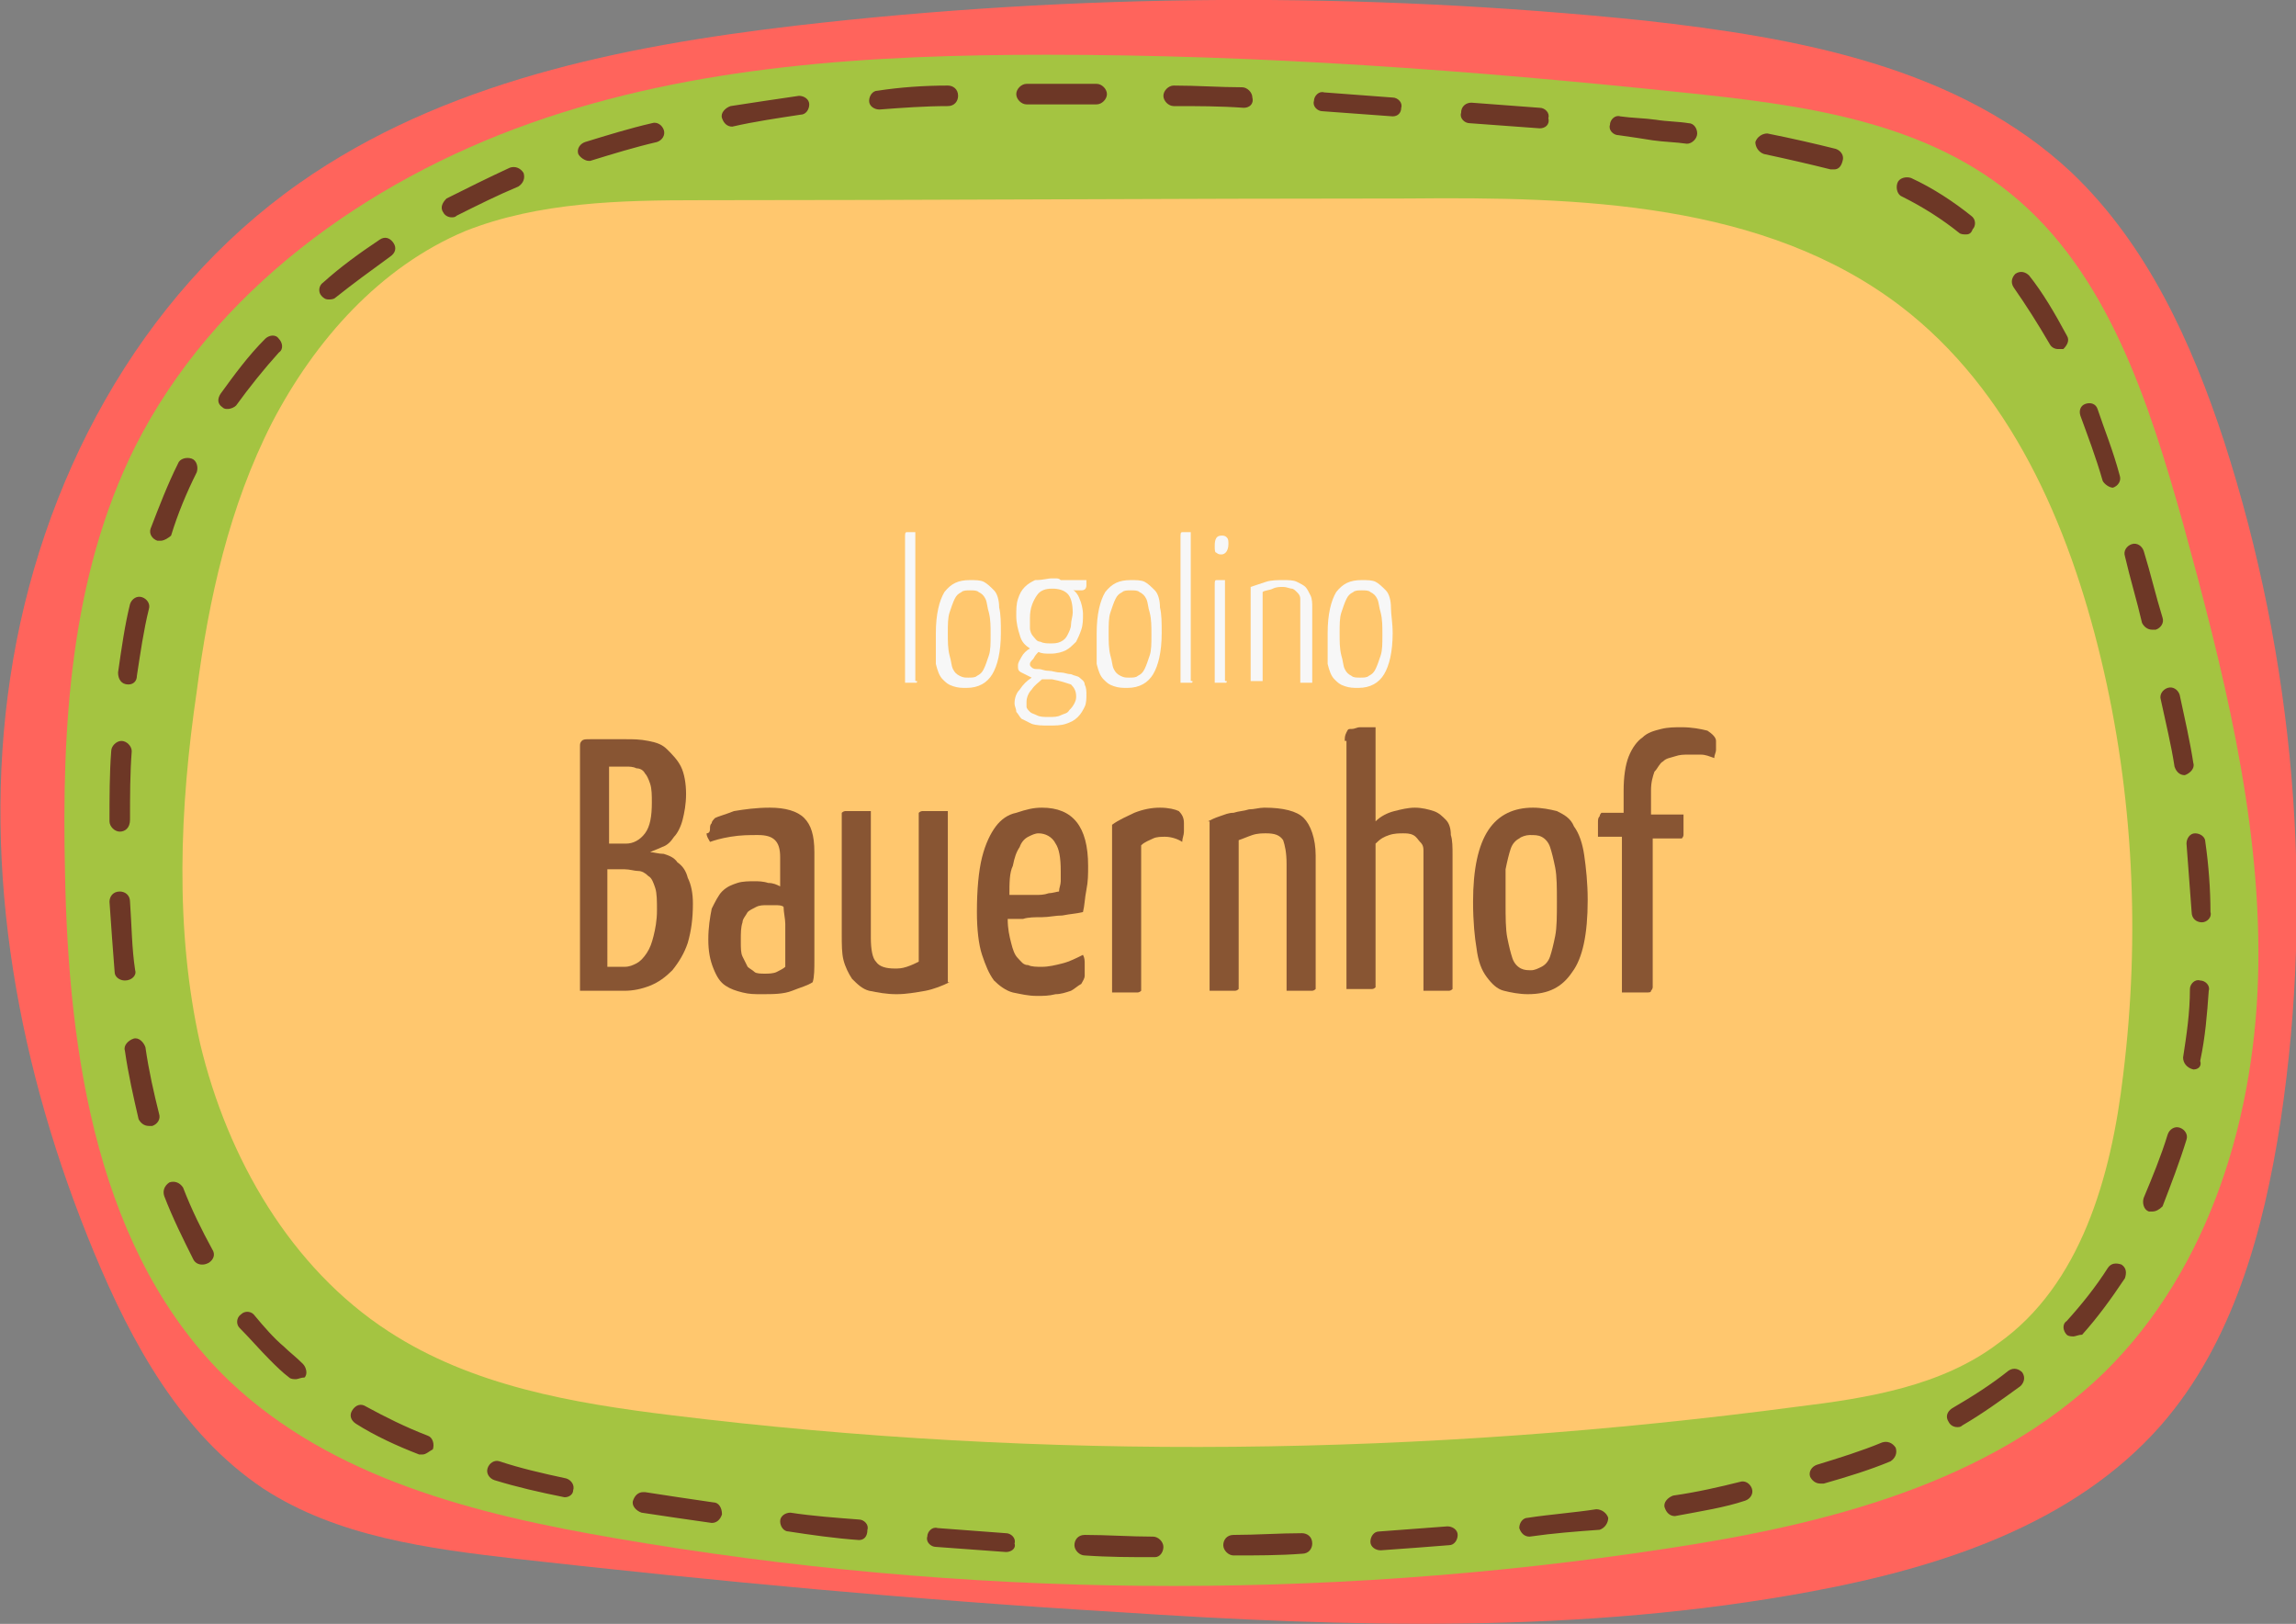 <?xml version="1.0" encoding="utf-8"?>
<!-- Generator: Adobe Illustrator 19.2.1, SVG Export Plug-In . SVG Version: 6.00 Build 0)  -->
<svg version="1.1" id="Layer_1" xmlns="http://www.w3.org/2000/svg" xmlns:xlink="http://www.w3.org/1999/xlink" x="0px" y="0px"
	 viewBox="0 0 134.2 94.9" style="enable-background:new 0 0 134.2 94.9;" xml:space="preserve">
<rect x="0" y="0" width="134.2" height="94.9" fill="#808080" stroke="none"/>
<style type="text/css">
	.st0{fill:#FF645C;}
	.st1{fill:#A4C441;}
	.st2{fill:#6D3726;}
	.st3{fill:#FFC76E;}
	.st4{fill:#F7F7F7;}
	.st5{fill:#885533;}
</style>
<g>
	<path class="st0" d="M133.3,65.5c2-13.3,0.8-27-3.3-39.7c-1.9-5.8-4.5-11.5-8.9-15.7c-6.6-6.2-16-7.9-25-8.9
		C79.6-0.5,62.9-0.4,46.5,1.5c-10.2,1.2-20.6,3.3-29,9.2C8.1,17.3,2.3,28.2,0.6,39.6c-1.7,11.3,0.5,23,4.9,33.6
		c2.2,5.3,5.1,10.6,9.9,13.8c4.3,2.8,9.6,3.5,14.8,4.1c11.6,1.3,23.3,2.4,35,3.1c13.6,0.9,27.3,1.3,40.7-1.2
		c7.5-1.4,15.3-3.9,20.4-9.7C130.5,78.5,132.3,72,133.3,65.5z"/>
	<path class="st1" d="M36,89.9c20.3,3.5,41.1,3.7,61.4,0.6c9.3-1.4,18.9-3.8,25.6-10.3c6.2-6.1,8.9-15.1,9-23.9
		c0.1-8.7-2.1-17.3-4.4-25.7c-2-7.1-4.4-14.7-10.1-19.3c-5.3-4.3-12.4-5.2-19.2-5.9C85.9,4.1,73.6,3.2,61.2,3.2
		C51,3.2,40.6,3.8,31,7.2S12.5,17,7.9,26.1C4.1,33.7,3.6,42.5,3.8,51C4,61.7,5.7,73.3,13.4,80.7C19.4,86.4,27.8,88.5,36,89.9z"/>
	<path class="st2" d="M67.5,91L67.5,91c-1.4,0-2.7,0-4.1-0.1c-0.3,0-0.6-0.3-0.6-0.6c0-0.3,0.2-0.6,0.6-0.6c1.3,0,2.7,0.1,4,0.1
		c0.3,0,0.6,0.3,0.6,0.6S67.8,91,67.5,91z M72.1,90.9c-0.3,0-0.6-0.3-0.6-0.6c0-0.3,0.2-0.6,0.6-0.6c1.3,0,2.7-0.1,4-0.1
		c0.3,0,0.6,0.2,0.6,0.6c0,0.3-0.2,0.6-0.6,0.6C74.8,90.9,73.4,90.9,72.1,90.9L72.1,90.9z M58.8,90.7L58.8,90.7
		c-1.4-0.1-2.7-0.2-4.1-0.3c-0.3,0-0.6-0.3-0.5-0.6c0-0.3,0.3-0.6,0.6-0.5c1.3,0.1,2.7,0.2,4,0.3c0.3,0,0.6,0.3,0.5,0.6
		C59.4,90.5,59.1,90.7,58.8,90.7z M80.7,90.6c-0.3,0-0.6-0.2-0.6-0.5s0.2-0.6,0.5-0.6c1.3-0.1,2.7-0.2,4-0.3c0.3,0,0.6,0.2,0.6,0.5
		s-0.2,0.6-0.5,0.6C83.5,90.4,82.1,90.5,80.7,90.6C80.8,90.6,80.7,90.6,80.7,90.6z M50.2,90C50.1,90,50.1,90,50.2,90
		c-1.4-0.1-2.8-0.3-4.1-0.5c-0.3,0-0.5-0.3-0.5-0.6c0-0.3,0.3-0.5,0.6-0.5c1.3,0.2,2.7,0.3,4,0.4c0.3,0,0.6,0.3,0.5,0.6
		C50.7,89.8,50.5,90,50.2,90z M89.4,89.8c-0.3,0-0.5-0.2-0.6-0.5c0-0.3,0.2-0.6,0.5-0.6c1.3-0.2,2.7-0.3,4-0.5
		c0.3,0,0.6,0.2,0.7,0.5c0,0.3-0.2,0.6-0.5,0.7C92.1,89.5,90.8,89.6,89.4,89.8L89.4,89.8z M41.6,89C41.5,89,41.5,89,41.6,89
		c-1.4-0.2-2.8-0.4-4.1-0.6c-0.3-0.1-0.6-0.4-0.5-0.7c0.1-0.3,0.3-0.5,0.6-0.5h0.1c1.3,0.2,2.6,0.4,4,0.6c0.3,0,0.5,0.3,0.5,0.7
		C42.1,88.8,41.9,89,41.6,89z M97.9,88.6c-0.3,0-0.5-0.2-0.6-0.5s0.2-0.6,0.5-0.7c1.4-0.2,2.7-0.5,3.9-0.8c0.3-0.1,0.6,0.1,0.7,0.4
		s-0.1,0.6-0.4,0.7C100.8,88.1,99.5,88.3,97.9,88.6C98,88.6,98,88.6,97.9,88.6z M33,87.5L33,87.5c-1.5-0.3-2.8-0.6-4.1-1
		c-0.3-0.1-0.5-0.4-0.4-0.7c0.1-0.3,0.4-0.5,0.7-0.4c1.2,0.4,2.5,0.7,3.9,1c0.3,0.1,0.5,0.4,0.4,0.7C33.5,87.3,33.3,87.5,33,87.5z
		 M106.4,86.7c-0.3,0-0.5-0.2-0.6-0.4c-0.1-0.3,0.1-0.6,0.4-0.7c1.3-0.4,2.6-0.8,3.8-1.3c0.3-0.1,0.6,0,0.8,0.3
		c0.1,0.3,0,0.6-0.3,0.8c-1.2,0.5-2.5,0.9-3.9,1.3C106.5,86.7,106.4,86.7,106.4,86.7z M24.7,85c-0.1,0-0.1,0-0.2,0
		c-1.3-0.5-2.6-1.1-3.7-1.8c-0.3-0.2-0.4-0.5-0.2-0.8c0.2-0.3,0.5-0.4,0.8-0.2c1.1,0.6,2.3,1.2,3.6,1.7c0.3,0.1,0.4,0.5,0.3,0.8
		C25.1,84.8,24.9,85,24.7,85z M114.4,83.4c-0.2,0-0.4-0.1-0.5-0.3c-0.2-0.3-0.1-0.6,0.2-0.8c1.2-0.7,2.3-1.4,3.3-2.2
		c0.3-0.2,0.6-0.1,0.8,0.1c0.2,0.3,0.1,0.6-0.1,0.8c-1.1,0.8-2.2,1.6-3.4,2.3C114.6,83.4,114.5,83.4,114.4,83.4z M17.3,80.6
		c-0.1,0-0.3,0-0.4-0.1c-0.4-0.3-0.8-0.7-1.1-1c-0.6-0.6-1.2-1.3-1.8-1.9c-0.2-0.2-0.2-0.6,0.1-0.8c0.2-0.2,0.6-0.2,0.8,0.1
		c0.5,0.6,1.1,1.3,1.7,1.8c0.3,0.3,0.7,0.6,1.1,1c0.2,0.2,0.3,0.6,0.1,0.8C17.6,80.5,17.4,80.6,17.3,80.6z M121.2,78.1
		c-0.1,0-0.3,0-0.4-0.1c-0.2-0.2-0.3-0.6,0-0.8c0.9-1,1.7-2,2.4-3.1c0.2-0.3,0.5-0.3,0.8-0.2c0.3,0.2,0.3,0.5,0.2,0.8
		c-0.8,1.2-1.6,2.3-2.5,3.3C121.5,78,121.3,78.1,121.2,78.1z M11.8,73.9c-0.2,0-0.4-0.1-0.5-0.3c-0.6-1.2-1.2-2.4-1.7-3.7
		c-0.1-0.3,0-0.6,0.3-0.8c0.3-0.1,0.6,0,0.8,0.3c0.5,1.3,1.1,2.5,1.7,3.6c0.2,0.3,0.1,0.6-0.2,0.8C12,73.9,11.9,73.9,11.8,73.9z
		 M125.8,70.8c-0.1,0-0.2,0-0.2,0c-0.3-0.1-0.4-0.5-0.3-0.8c0.5-1.2,1-2.4,1.4-3.7c0.1-0.3,0.4-0.5,0.7-0.4c0.3,0.1,0.5,0.4,0.4,0.7
		c-0.4,1.3-0.9,2.6-1.4,3.9C126.2,70.7,126,70.8,125.8,70.8z M8.7,65.8c-0.3,0-0.5-0.2-0.6-0.4c-0.3-1.3-0.6-2.6-0.8-4
		c-0.1-0.3,0.2-0.6,0.5-0.7c0.3-0.1,0.6,0.2,0.7,0.5c0.2,1.4,0.5,2.7,0.8,3.9c0.1,0.3-0.1,0.6-0.4,0.7C8.8,65.8,8.8,65.8,8.7,65.8z
		 M128.2,62.5C128.2,62.5,128.1,62.5,128.2,62.5c-0.4-0.1-0.6-0.4-0.6-0.7c0.2-1.3,0.4-2.6,0.4-4c0-0.3,0.3-0.6,0.6-0.5
		c0.3,0,0.6,0.3,0.5,0.6c-0.1,1.4-0.2,2.7-0.5,4.1C128.7,62.3,128.5,62.5,128.2,62.5z M7.3,57.3c-0.3,0-0.6-0.2-0.6-0.5
		c-0.1-1.3-0.2-2.6-0.3-4.1c0-0.3,0.2-0.6,0.6-0.6c0.3,0,0.6,0.2,0.6,0.6c0.1,1.4,0.1,2.7,0.3,4C8,57,7.7,57.3,7.3,57.3
		C7.4,57.3,7.4,57.3,7.3,57.3z M128.7,53.9c-0.3,0-0.6-0.2-0.6-0.6c-0.1-1.3-0.2-2.6-0.3-4c0-0.3,0.2-0.6,0.5-0.6
		c0.3,0,0.6,0.2,0.6,0.5c0.2,1.4,0.3,2.8,0.3,4.1C129.3,53.6,129,53.9,128.7,53.9L128.7,53.9z M7,48.6L7,48.6
		c-0.3,0-0.6-0.3-0.6-0.6c0-1.4,0-2.8,0.1-4.1c0-0.3,0.3-0.6,0.6-0.6c0.3,0,0.6,0.3,0.6,0.6c-0.1,1.3-0.1,2.6-0.1,4
		C7.6,48.4,7.3,48.6,7,48.6z M127.7,45.3c-0.3,0-0.5-0.2-0.6-0.5c-0.2-1.3-0.5-2.5-0.8-3.9c-0.1-0.3,0.1-0.6,0.4-0.7
		c0.3-0.1,0.6,0.1,0.7,0.4c0.3,1.4,0.6,2.7,0.8,4C128.3,44.9,128,45.2,127.7,45.3C127.8,45.3,127.7,45.3,127.7,45.3z M7.5,40
		C7.5,40,7.4,40,7.5,40c-0.4,0-0.6-0.3-0.6-0.7c0.2-1.4,0.4-2.8,0.7-4C7.7,35,8,34.8,8.3,34.9c0.3,0.1,0.5,0.4,0.4,0.7
		c-0.3,1.2-0.5,2.6-0.7,3.9C8,39.8,7.8,40,7.5,40z M125.8,36.8c-0.3,0-0.5-0.2-0.6-0.4c-0.3-1.3-0.7-2.6-1-3.9
		c-0.1-0.3,0.1-0.6,0.4-0.7s0.6,0.1,0.7,0.4c0.4,1.3,0.7,2.6,1.1,3.9c0.1,0.3-0.1,0.6-0.4,0.7C125.9,36.8,125.8,36.8,125.8,36.8z
		 M9.4,31.6c-0.1,0-0.1,0-0.2,0c-0.3-0.1-0.5-0.4-0.4-0.7c0.5-1.3,1-2.6,1.6-3.8c0.1-0.3,0.5-0.4,0.8-0.3s0.4,0.5,0.3,0.8
		c-0.6,1.2-1.1,2.4-1.5,3.7C9.9,31.4,9.6,31.6,9.4,31.6z M123.5,28.5c-0.2,0-0.5-0.2-0.6-0.4c-0.4-1.4-0.9-2.7-1.3-3.8
		c-0.1-0.3,0-0.6,0.3-0.7s0.6,0,0.7,0.3c0.4,1.2,0.9,2.4,1.3,3.9C124,28.1,123.8,28.4,123.5,28.5C123.6,28.5,123.5,28.5,123.5,28.5z
		 M13.3,23.9c-0.1,0-0.2,0-0.3-0.1c-0.3-0.2-0.3-0.5-0.1-0.8c0.8-1.1,1.6-2.2,2.6-3.2c0.2-0.2,0.6-0.3,0.8,0c0.2,0.2,0.3,0.6,0,0.8
		c-0.9,1-1.7,2-2.5,3.1C13.7,23.8,13.5,23.9,13.3,23.9z M120.3,20.4c-0.2,0-0.4-0.1-0.5-0.3c-0.7-1.2-1.4-2.3-2.1-3.3
		c-0.2-0.3-0.1-0.6,0.1-0.8c0.3-0.2,0.6-0.1,0.8,0.1c0.8,1,1.5,2.2,2.2,3.5c0.2,0.3,0,0.6-0.2,0.8C120.4,20.4,120.4,20.4,120.3,20.4
		z M19.2,17.5c-0.2,0-0.3-0.1-0.4-0.2c-0.2-0.2-0.2-0.6,0.1-0.8c1-0.9,2.1-1.7,3.3-2.5c0.3-0.2,0.6-0.1,0.8,0.2
		c0.2,0.3,0.1,0.6-0.2,0.8c-1.1,0.8-2.2,1.6-3.2,2.4C19.5,17.5,19.3,17.5,19.2,17.5z M114.9,13.7c-0.1,0-0.3,0-0.4-0.1
		c-1-0.8-2.1-1.5-3.3-2.1c-0.3-0.1-0.4-0.5-0.3-0.8s0.5-0.4,0.8-0.3c1.3,0.6,2.5,1.4,3.5,2.2c0.3,0.2,0.3,0.6,0.1,0.8
		C115.2,13.7,115,13.7,114.9,13.7z M26.4,12.7c-0.2,0-0.4-0.1-0.5-0.3c-0.2-0.3,0-0.6,0.2-0.8c1.2-0.6,2.4-1.2,3.7-1.8
		c0.3-0.1,0.6,0,0.8,0.3c0.1,0.3,0,0.6-0.3,0.8c-1.2,0.5-2.4,1.1-3.6,1.7C26.6,12.7,26.5,12.7,26.4,12.7z M107.2,9.9
		c-0.1,0-0.1,0-0.2,0c-1.2-0.3-2.5-0.6-3.9-0.9c-0.3-0.1-0.5-0.4-0.5-0.7c0.1-0.3,0.4-0.5,0.7-0.5c1.5,0.3,2.8,0.6,4,0.9
		c0.3,0.1,0.5,0.4,0.4,0.7C107.6,9.8,107.4,9.9,107.2,9.9z M34.4,9.4c-0.2,0-0.5-0.2-0.6-0.4c-0.1-0.3,0.1-0.6,0.4-0.7
		c1.3-0.4,2.6-0.8,3.9-1.1c0.3-0.1,0.6,0.1,0.7,0.4c0.1,0.3-0.1,0.6-0.4,0.7c-1.3,0.3-2.6,0.7-3.9,1.1C34.5,9.4,34.4,9.4,34.4,9.4z
		 M98.6,8.4L98.6,8.4c-0.7-0.1-1.3-0.1-2-0.2c-0.6-0.1-1.3-0.2-2-0.3c-0.3,0-0.6-0.3-0.5-0.6c0-0.3,0.3-0.6,0.6-0.5
		c0.7,0.1,1.4,0.1,2.1,0.2c0.6,0.1,1.3,0.1,1.9,0.2c0.3,0,0.5,0.3,0.5,0.6C99.2,8.1,98.9,8.4,98.6,8.4z M90,7.5L90,7.5
		c-1.4-0.1-2.7-0.2-4.1-0.3c-0.3,0-0.6-0.3-0.5-0.6C85.4,6.2,85.7,6,86,6c1.3,0.1,2.7,0.2,4,0.3c0.3,0,0.6,0.3,0.5,0.6
		C90.6,7.3,90.3,7.5,90,7.5z M42.8,7.4c-0.3,0-0.5-0.2-0.6-0.5s0.2-0.6,0.5-0.7c1.3-0.2,2.6-0.4,4-0.6c0.3,0,0.6,0.2,0.6,0.5
		s-0.2,0.6-0.5,0.6C45.5,6.9,44.1,7.1,42.8,7.4L42.8,7.4z M81.4,6.8L81.4,6.8c-1.4-0.1-2.7-0.2-4.1-0.3c-0.3,0-0.6-0.3-0.5-0.6
		c0-0.3,0.3-0.6,0.6-0.5c1.3,0.1,2.7,0.2,4,0.3c0.3,0,0.6,0.3,0.5,0.6C81.9,6.6,81.7,6.8,81.4,6.8z M51.4,6.4
		c-0.3,0-0.6-0.2-0.6-0.5s0.2-0.6,0.5-0.6C52.6,5.1,54,5,55.4,5C55.7,5,56,5.2,56,5.6c0,0.3-0.2,0.6-0.6,0.6
		C54.1,6.2,52.7,6.3,51.4,6.4L51.4,6.4z M72.7,6.3L72.7,6.3c-1.4-0.1-2.7-0.1-4.1-0.1c-0.3,0-0.6-0.3-0.6-0.6C68,5.3,68.3,5,68.6,5
		c1.4,0,2.7,0.1,4,0.1c0.3,0,0.6,0.3,0.6,0.6C73.3,6.1,73,6.3,72.7,6.3z M64.1,6.1L64.1,6.1c-0.9,0-1.7,0-2.6,0h-0.1
		c-0.5,0-0.9,0-1.4,0l0,0c-0.3,0-0.6-0.3-0.6-0.6c0-0.3,0.3-0.6,0.6-0.6c0.5,0,0.9,0,1.4,0h0.1c0.9,0,1.7,0,2.6,0
		c0.3,0,0.6,0.3,0.6,0.6C64.7,5.8,64.4,6.1,64.1,6.1z"/>
	<path class="st3" d="M124.1,62.8c1-8.1,0.6-16.4-1.3-24.3s-5.3-15.7-11.7-20.6c-8-6.1-18.8-6.4-28.8-6.3c-13.8,0-27.6,0.1-41.4,0.1
		c-4.6,0-9.4,0.1-13.7,1.8c-5,2.1-8.8,6.4-11.3,11.2c-2.5,4.9-3.7,10.3-4.4,15.7c-1,6.8-1.3,13.9,0.2,20.6c1.6,6.7,5.3,13.1,11,16.8
		c4.9,3.2,10.8,4.2,16.5,4.9c21.9,2.7,44,2.4,65.9-0.5c4.1-0.5,8.4-1.2,11.7-3.7C121.6,75.1,123.4,68.8,124.1,62.8z"/>
</g>
<g>
	<g>
		<path class="st4" d="M53.6,39.8C53.6,39.8,53.6,39.9,53.6,39.8c0,0.1,0,0.1-0.1,0.1c0,0-0.1,0-0.2,0c-0.1,0-0.2,0-0.4,0v-8.5
			c0-0.2,0-0.3,0.1-0.3c0.1,0,0.3,0,0.5,0V39.8z"/>
		<path class="st4" d="M54.7,37c0-1.1,0.2-1.9,0.5-2.4c0.4-0.5,0.8-0.7,1.5-0.7c0.3,0,0.6,0,0.8,0.1c0.2,0.1,0.4,0.3,0.6,0.5
			c0.2,0.2,0.3,0.6,0.3,1c0.1,0.4,0.1,0.9,0.1,1.5c0,1.1-0.2,1.9-0.5,2.4c-0.3,0.5-0.8,0.8-1.5,0.8c-0.3,0-0.5,0-0.8-0.1
			s-0.4-0.2-0.6-0.4c-0.2-0.2-0.3-0.5-0.4-0.9C54.7,38.2,54.7,37.7,54.7,37z M55.4,37c0,0.5,0,0.9,0.1,1.3c0.1,0.3,0.1,0.6,0.2,0.8
			s0.2,0.3,0.4,0.4s0.3,0.1,0.5,0.1s0.4,0,0.5-0.1c0.2-0.1,0.3-0.2,0.4-0.4c0.1-0.2,0.2-0.5,0.3-0.8c0.1-0.3,0.1-0.7,0.1-1.2
			c0-0.5,0-0.9-0.1-1.3c-0.1-0.3-0.1-0.6-0.2-0.8c-0.1-0.2-0.2-0.3-0.4-0.4c-0.1-0.1-0.3-0.1-0.5-0.1s-0.4,0-0.5,0.1
			c-0.2,0.1-0.3,0.2-0.4,0.4c-0.1,0.2-0.2,0.5-0.3,0.8S55.4,36.5,55.4,37z"/>
		<path class="st4" d="M61.5,33.8c0.1,0,0.1,0,0.2,0c0.1,0,0.2,0,0.3,0.1h1.5c0,0,0,0.1,0,0.1c0,0,0,0.1,0,0.2
			c0,0.2-0.1,0.3-0.3,0.3c-0.1,0-0.2,0-0.3,0c-0.1,0-0.2,0-0.3-0.1c0.2,0.1,0.4,0.3,0.5,0.6c0.1,0.2,0.2,0.6,0.2,0.9
			c0,0.3,0,0.6-0.1,0.9c-0.1,0.3-0.2,0.5-0.3,0.7c-0.2,0.2-0.4,0.4-0.6,0.5c-0.2,0.1-0.5,0.2-0.9,0.2c-0.3,0-0.5,0-0.7-0.1
			c-0.1,0.1-0.2,0.2-0.3,0.4c-0.1,0.1-0.2,0.2-0.2,0.3c0,0.1,0,0.1,0.1,0.2s0.2,0.1,0.4,0.1c0.2,0,0.3,0.1,0.6,0.1
			c0.2,0,0.4,0.1,0.7,0.1c0.2,0,0.4,0.1,0.6,0.1c0.2,0.1,0.4,0.1,0.5,0.2c0.1,0.1,0.3,0.2,0.3,0.4c0.1,0.2,0.1,0.4,0.1,0.6
			c0,0.2,0,0.5-0.1,0.7c-0.1,0.2-0.2,0.4-0.4,0.6c-0.2,0.2-0.4,0.3-0.7,0.4s-0.6,0.1-1,0.1s-0.7,0-1-0.1c-0.2-0.1-0.4-0.2-0.6-0.3
			c-0.1-0.1-0.2-0.3-0.3-0.4c0-0.2-0.1-0.3-0.1-0.5c0-0.3,0.1-0.6,0.3-0.8c0.2-0.3,0.4-0.5,0.7-0.7c-0.2-0.1-0.4-0.2-0.6-0.3
			s-0.2-0.2-0.2-0.4c0-0.2,0.1-0.3,0.2-0.5s0.3-0.4,0.5-0.5c-0.3-0.2-0.5-0.4-0.6-0.8c-0.1-0.3-0.2-0.7-0.2-1.1c0-0.4,0-0.7,0.1-1
			s0.2-0.5,0.4-0.7c0.2-0.2,0.4-0.3,0.6-0.4C61,33.9,61.2,33.8,61.5,33.8z M61.5,39.7c-0.1,0-0.2,0-0.3,0c-0.1,0-0.2,0-0.3,0
			c-0.2,0.2-0.4,0.3-0.6,0.6c-0.2,0.2-0.3,0.5-0.3,0.7c0,0.1,0,0.2,0,0.3c0,0.1,0.1,0.2,0.2,0.3c0.1,0.1,0.2,0.1,0.4,0.2
			s0.4,0.1,0.7,0.1s0.5,0,0.7-0.1c0.2-0.1,0.4-0.1,0.5-0.3c0.1-0.1,0.2-0.2,0.3-0.4s0.1-0.3,0.1-0.4c0-0.3-0.1-0.5-0.3-0.7
			C62.3,39.9,62,39.8,61.5,39.7z M61.5,34.4c-0.4,0-0.7,0.1-0.9,0.4s-0.4,0.7-0.4,1.3c0,0.2,0,0.4,0,0.6c0,0.2,0.1,0.4,0.2,0.5
			c0.1,0.1,0.2,0.3,0.4,0.3c0.2,0.1,0.4,0.1,0.6,0.1c0.2,0,0.4,0,0.6-0.1c0.2-0.1,0.3-0.2,0.4-0.4s0.2-0.4,0.2-0.6
			c0-0.2,0.1-0.5,0.1-0.7c0-0.5-0.1-0.9-0.3-1.1C62.2,34.5,61.9,34.4,61.5,34.4z"/>
		<path class="st4" d="M64.1,37c0-1.1,0.2-1.9,0.5-2.4c0.4-0.5,0.8-0.7,1.5-0.7c0.3,0,0.6,0,0.8,0.1c0.2,0.1,0.4,0.3,0.6,0.5
			c0.2,0.2,0.3,0.6,0.3,1c0.1,0.4,0.1,0.9,0.1,1.5c0,1.1-0.2,1.9-0.5,2.4c-0.3,0.5-0.8,0.8-1.5,0.8c-0.3,0-0.5,0-0.8-0.1
			s-0.4-0.2-0.6-0.4c-0.2-0.2-0.3-0.5-0.4-0.9C64.1,38.2,64.1,37.7,64.1,37z M64.8,37c0,0.5,0,0.9,0.1,1.3c0.1,0.3,0.1,0.6,0.2,0.8
			s0.2,0.3,0.4,0.4s0.3,0.1,0.5,0.1s0.4,0,0.5-0.1c0.2-0.1,0.3-0.2,0.4-0.4c0.1-0.2,0.2-0.5,0.3-0.8c0.1-0.3,0.1-0.7,0.1-1.2
			c0-0.5,0-0.9-0.1-1.3c-0.1-0.3-0.1-0.6-0.2-0.8c-0.1-0.2-0.2-0.3-0.4-0.4c-0.1-0.1-0.3-0.1-0.5-0.1s-0.4,0-0.5,0.1
			c-0.2,0.1-0.3,0.2-0.4,0.4c-0.1,0.2-0.2,0.5-0.3,0.8S64.8,36.5,64.8,37z"/>
		<path class="st4" d="M69.7,39.8C69.7,39.8,69.7,39.9,69.7,39.8c0,0.1,0,0.1-0.1,0.1c0,0-0.1,0-0.2,0c-0.1,0-0.2,0-0.4,0v-8.5
			c0-0.2,0-0.3,0.1-0.3c0.1,0,0.3,0,0.5,0V39.8z"/>
		<path class="st4" d="M71,31.9c0-0.4,0.1-0.6,0.4-0.6c0.1,0,0.2,0,0.3,0.1c0.1,0.1,0.1,0.2,0.1,0.4c0,0.4-0.2,0.6-0.4,0.6
			c-0.1,0-0.2,0-0.3-0.1C71,32.3,71,32.1,71,31.9z M71.7,39.8C71.7,39.8,71.7,39.9,71.7,39.8c0,0.1,0,0.1-0.1,0.1c0,0-0.1,0-0.2,0
			s-0.2,0-0.4,0v-5.7c0-0.2,0-0.3,0.1-0.3c0.1,0,0.3,0,0.5,0V39.8z"/>
		<path class="st4" d="M73.1,34.3c0.3-0.1,0.6-0.2,0.9-0.3s0.7-0.1,1-0.1c0.3,0,0.6,0,0.8,0.1c0.2,0.1,0.4,0.2,0.5,0.3
			c0.1,0.1,0.2,0.3,0.3,0.5s0.1,0.5,0.1,0.7v4.3c0,0,0,0.1,0,0.1c0,0,0,0-0.1,0c0,0-0.1,0-0.2,0s-0.2,0-0.4,0v-4.3
			c0-0.2,0-0.4,0-0.6c0-0.2-0.1-0.3-0.2-0.4s-0.2-0.2-0.3-0.2s-0.3-0.1-0.5-0.1c-0.2,0-0.4,0-0.6,0.1s-0.5,0.1-0.6,0.2v5.1
			c0,0,0,0.1,0,0.1s0,0-0.1,0c0,0-0.1,0-0.2,0s-0.2,0-0.4,0V34.3z"/>
		<path class="st4" d="M77.6,37c0-1.1,0.2-1.9,0.5-2.4c0.4-0.5,0.8-0.7,1.5-0.7c0.3,0,0.6,0,0.8,0.1c0.2,0.1,0.4,0.3,0.6,0.5
			c0.2,0.2,0.3,0.6,0.3,1s0.1,0.9,0.1,1.5c0,1.1-0.2,1.9-0.5,2.4s-0.8,0.8-1.5,0.8c-0.3,0-0.5,0-0.8-0.1s-0.4-0.2-0.6-0.4
			c-0.2-0.2-0.3-0.5-0.4-0.9C77.6,38.2,77.6,37.7,77.6,37z M78.3,37c0,0.5,0,0.9,0.1,1.3c0.1,0.3,0.1,0.6,0.2,0.8
			c0.1,0.2,0.2,0.3,0.4,0.4c0.1,0.1,0.3,0.1,0.5,0.1c0.2,0,0.4,0,0.5-0.1c0.2-0.1,0.3-0.2,0.4-0.4c0.1-0.2,0.2-0.5,0.3-0.8
			c0.1-0.3,0.1-0.7,0.1-1.2c0-0.5,0-0.9-0.1-1.3c-0.1-0.3-0.1-0.6-0.2-0.8c-0.1-0.2-0.2-0.3-0.4-0.4c-0.1-0.1-0.3-0.1-0.5-0.1
			c-0.2,0-0.4,0-0.5,0.1c-0.2,0.1-0.3,0.2-0.4,0.4c-0.1,0.2-0.2,0.5-0.3,0.8C78.3,36.1,78.3,36.5,78.3,37z"/>
	</g>
	<g>
		<path class="st5" d="M33.9,43.6c0-0.1,0-0.2,0.1-0.3c0.1-0.1,0.2-0.1,0.5-0.1h2.1c0.4,0,0.8,0,1.3,0.1s0.8,0.2,1.1,0.5
			s0.6,0.6,0.8,1c0.2,0.4,0.3,1,0.3,1.6c0,0.6-0.1,1.1-0.2,1.5s-0.3,0.8-0.5,1c-0.2,0.3-0.4,0.5-0.7,0.6c-0.2,0.1-0.5,0.2-0.7,0.3
			c0.2,0,0.5,0.1,0.8,0.1c0.3,0.1,0.6,0.2,0.8,0.5c0.3,0.2,0.5,0.5,0.6,0.9c0.2,0.4,0.3,0.9,0.3,1.5c0,0.9-0.1,1.6-0.3,2.3
			c-0.2,0.6-0.5,1.1-0.9,1.6c-0.4,0.4-0.8,0.7-1.3,0.9c-0.5,0.2-1,0.3-1.5,0.3h-2.6V43.6z M35.6,49.3h1c0.4,0,0.8-0.2,1.1-0.6
			c0.3-0.4,0.4-1,0.4-1.8c0-0.4,0-0.8-0.1-1.1c-0.1-0.3-0.2-0.5-0.3-0.6c-0.1-0.2-0.3-0.3-0.5-0.3c-0.2-0.1-0.4-0.1-0.6-0.1h-1V49.3
			z M35.6,56.5h0.9c0.3,0,0.5-0.1,0.7-0.2s0.4-0.3,0.6-0.6c0.2-0.3,0.3-0.6,0.4-1c0.1-0.4,0.2-0.9,0.2-1.5c0-0.5,0-1-0.1-1.3
			c-0.1-0.3-0.2-0.6-0.4-0.7c-0.2-0.2-0.4-0.3-0.6-0.3c-0.2,0-0.5-0.1-0.8-0.1h-1V56.5z"/>
		<path class="st5" d="M41.5,48.4c0-0.1,0-0.2,0.1-0.3c0-0.1,0.1-0.2,0.2-0.3c0.2-0.1,0.6-0.2,1.1-0.4c0.6-0.1,1.3-0.2,2.1-0.2
			c0.9,0,1.6,0.2,2,0.6c0.4,0.4,0.6,1,0.6,2v1.1c0,0.6,0,1.2,0,1.8c0,0.6,0,1.2,0,1.8c0,0.6,0,1.1,0,1.6c0,0.5,0,1-0.1,1.3
			c-0.3,0.2-0.7,0.3-1.2,0.5c-0.5,0.2-1.1,0.2-1.8,0.2c-0.4,0-0.7,0-1.1-0.1c-0.4-0.1-0.7-0.2-1-0.4c-0.3-0.2-0.5-0.5-0.7-1
			s-0.3-1-0.3-1.7c0-0.7,0.1-1.3,0.2-1.8c0.2-0.4,0.4-0.8,0.6-1c0.3-0.3,0.6-0.4,0.9-0.5s0.7-0.1,1-0.1c0.2,0,0.5,0,0.8,0.1
			c0.3,0,0.5,0.1,0.7,0.2v-1.7c0-0.5-0.1-0.8-0.3-1c-0.2-0.2-0.5-0.3-1-0.3c-0.5,0-1,0-1.6,0.1s-0.9,0.2-1.2,0.3
			c-0.1-0.2-0.2-0.3-0.2-0.5C41.5,48.7,41.5,48.5,41.5,48.4z M45.8,53c-0.1-0.1-0.3-0.1-0.5-0.1c-0.2,0-0.4,0-0.5,0
			c-0.2,0-0.4,0-0.6,0.1s-0.4,0.2-0.5,0.3c-0.1,0.2-0.3,0.4-0.3,0.6c-0.1,0.3-0.1,0.6-0.1,1.1c0,0.4,0,0.7,0.1,0.9s0.2,0.4,0.3,0.6
			c0.1,0.1,0.3,0.2,0.4,0.3s0.4,0.1,0.6,0.1c0.2,0,0.5,0,0.7-0.1c0.2-0.1,0.4-0.2,0.5-0.3c0-0.2,0-0.4,0-0.7c0-0.3,0-0.6,0-0.9
			c0-0.3,0-0.6,0-0.9S45.8,53.3,45.8,53z"/>
		<path class="st5" d="M55.5,57.4c-0.4,0.2-0.9,0.4-1.4,0.5c-0.6,0.1-1.1,0.2-1.7,0.2c-0.6,0-1.1-0.1-1.6-0.2
			c-0.4-0.1-0.7-0.4-1-0.7c-0.2-0.3-0.4-0.7-0.5-1.1c-0.1-0.4-0.1-0.9-0.1-1.5v-6.9c0-0.1,0-0.2,0-0.2c0,0,0.1-0.1,0.2-0.1
			s0.3,0,0.5,0c0.2,0,0.6,0,1,0v7.4c0,0.7,0.1,1.2,0.3,1.4c0.2,0.3,0.6,0.4,1.1,0.4c0.2,0,0.4,0,0.7-0.1s0.5-0.2,0.7-0.3v-8.5
			c0-0.1,0-0.2,0-0.2c0,0,0.1-0.1,0.2-0.1s0.3,0,0.5,0c0.2,0,0.6,0,1,0V57.4z"/>
		<path class="st5" d="M60.9,47.2c1.8,0,2.7,1.1,2.7,3.4c0,0.5,0,0.9-0.1,1.4s-0.1,0.9-0.2,1.3c-0.4,0.1-0.7,0.1-1.2,0.2
			c-0.4,0-0.8,0.1-1.2,0.1c-0.4,0-0.8,0-1.1,0.1c-0.4,0-0.7,0-0.9,0c0,0.6,0.1,1,0.2,1.4s0.2,0.7,0.4,0.9c0.2,0.2,0.3,0.4,0.6,0.4
			c0.2,0.1,0.5,0.1,0.8,0.1c0.4,0,0.8-0.1,1.2-0.2c0.4-0.1,0.8-0.3,1.2-0.5c0.1,0.2,0.1,0.3,0.1,0.6c0,0.2,0,0.4,0,0.6
			s-0.1,0.3-0.2,0.5c-0.2,0.1-0.4,0.3-0.6,0.4c-0.3,0.1-0.6,0.2-0.9,0.2c-0.4,0.1-0.7,0.1-1.1,0.1c-0.5,0-0.9-0.1-1.4-0.2
			c-0.4-0.1-0.8-0.4-1.1-0.7c-0.3-0.4-0.5-0.9-0.7-1.5c-0.2-0.6-0.3-1.5-0.3-2.5c0-1.3,0.1-2.4,0.3-3.2s0.5-1.4,0.8-1.8
			s0.7-0.7,1.2-0.8C60,47.3,60.4,47.2,60.9,47.2z M60.7,48.7c-0.2,0-0.4,0.1-0.6,0.2c-0.2,0.1-0.4,0.3-0.5,0.6
			c-0.2,0.3-0.3,0.6-0.4,1.1C59,51,59,51.6,59,52.3c0.2,0,0.4,0,0.7,0s0.5,0,0.8,0c0.3,0,0.5,0,0.8-0.1c0.2,0,0.5-0.1,0.6-0.1
			c0-0.2,0.1-0.4,0.1-0.6c0-0.2,0-0.4,0-0.6c0-0.8-0.1-1.3-0.3-1.6C61.5,48.9,61.1,48.7,60.7,48.7z"/>
		<path class="st5" d="M65,48.2c0.4-0.3,0.9-0.5,1.3-0.7c0.5-0.2,1-0.3,1.5-0.3c0.5,0,0.9,0.1,1.1,0.2c0.2,0.2,0.3,0.4,0.3,0.7
			c0,0.1,0,0.3,0,0.5c0,0.2-0.1,0.4-0.1,0.6c-0.3-0.2-0.7-0.3-1-0.3c-0.2,0-0.5,0-0.7,0.1s-0.5,0.2-0.7,0.4l0,8.3c0,0.1,0,0.2,0,0.2
			c0,0-0.1,0.1-0.2,0.1c-0.1,0-0.3,0-0.5,0s-0.6,0-1,0V48.2z"/>
		<path class="st5" d="M70.6,48c0.2-0.1,0.4-0.2,0.7-0.3c0.3-0.1,0.5-0.2,0.8-0.2c0.3-0.1,0.6-0.1,0.9-0.2c0.3,0,0.6-0.1,0.9-0.1
			c1.1,0,1.9,0.2,2.3,0.6c0.4,0.4,0.7,1.2,0.7,2.2v7.6c0,0.1,0,0.2,0,0.2c0,0-0.1,0.1-0.2,0.1c-0.1,0-0.3,0-0.5,0s-0.6,0-1,0v-7.4
			c0-0.7-0.1-1.1-0.2-1.4c-0.2-0.3-0.5-0.4-1-0.4c-0.2,0-0.5,0-0.8,0.1c-0.3,0.1-0.5,0.2-0.8,0.3v8.5c0,0.1,0,0.2,0,0.2
			c0,0-0.1,0.1-0.2,0.1c-0.1,0-0.3,0-0.5,0c-0.2,0-0.5,0-1,0V48z"/>
		<path class="st5" d="M78.6,43.3c0-0.2,0-0.3,0.1-0.5s0.1-0.2,0.3-0.2s0.3-0.1,0.5-0.1c0.2,0,0.5,0,0.9,0v5.5
			c0.3-0.3,0.7-0.5,1.1-0.6c0.4-0.1,0.8-0.2,1.2-0.2c0.4,0,0.8,0.1,1.1,0.2s0.5,0.3,0.7,0.5s0.3,0.5,0.3,0.9
			c0.1,0.3,0.1,0.7,0.1,1.2v7.6c0,0.1,0,0.2,0,0.2c0,0-0.1,0.1-0.2,0.1c-0.1,0-0.3,0-0.5,0c-0.2,0-0.6,0-1,0v-7.5c0-0.2,0-0.4,0-0.7
			s-0.1-0.4-0.2-0.5c-0.1-0.1-0.2-0.3-0.4-0.4c-0.2-0.1-0.4-0.1-0.6-0.1c-0.2,0-0.5,0-0.8,0.1c-0.3,0.1-0.5,0.2-0.8,0.5v8.2
			c0,0.1,0,0.2,0,0.2c0,0-0.1,0.1-0.2,0.1c-0.1,0-0.3,0-0.5,0c-0.2,0-0.6,0-1,0V43.3z"/>
		<path class="st5" d="M86.1,52.7c0-1.9,0.3-3.3,0.9-4.2c0.6-0.9,1.5-1.3,2.6-1.3c0.5,0,1,0.1,1.4,0.2c0.4,0.2,0.8,0.4,1,0.9
			c0.3,0.4,0.5,1,0.6,1.7c0.1,0.7,0.2,1.6,0.2,2.6c0,2-0.3,3.4-0.9,4.2c-0.6,0.9-1.4,1.3-2.6,1.3c-0.5,0-1-0.1-1.4-0.2
			c-0.4-0.1-0.7-0.4-1-0.8c-0.3-0.4-0.5-0.9-0.6-1.7C86.2,54.8,86.1,53.9,86.1,52.7z M88,52.7c0,0.9,0,1.6,0.1,2.1
			c0.1,0.5,0.2,0.9,0.3,1.2c0.1,0.3,0.3,0.5,0.5,0.6c0.2,0.1,0.4,0.1,0.6,0.1c0.2,0,0.4-0.1,0.6-0.2c0.2-0.1,0.4-0.3,0.5-0.6
			c0.1-0.3,0.2-0.7,0.3-1.2c0.1-0.5,0.1-1.2,0.1-2c0-0.8,0-1.5-0.1-2c-0.1-0.5-0.2-0.9-0.3-1.2c-0.1-0.3-0.3-0.5-0.5-0.6
			c-0.2-0.1-0.4-0.1-0.7-0.1c-0.2,0-0.5,0.1-0.6,0.2c-0.2,0.1-0.4,0.3-0.5,0.6s-0.2,0.7-0.3,1.2C88,51.3,88,51.9,88,52.7z"/>
		<path class="st5" d="M93.4,48.9c0-0.3,0-0.6,0-0.8c0-0.2,0-0.3,0.1-0.4c0-0.1,0.1-0.2,0.1-0.2c0.1,0,0.1,0,0.3,0h1v-1.3
			c0-0.8,0.1-1.5,0.3-2c0.2-0.5,0.5-0.9,0.8-1.1c0.3-0.3,0.7-0.4,1.1-0.5c0.4-0.1,0.8-0.1,1.2-0.1c0.6,0,1.1,0.1,1.5,0.2
			c0.3,0.2,0.5,0.4,0.5,0.6c0,0.2,0,0.3,0,0.5c0,0.2-0.1,0.3-0.1,0.5c-0.3-0.1-0.5-0.2-0.8-0.2s-0.5,0-0.7,0c-0.3,0-0.5,0-0.8,0.1
			s-0.5,0.1-0.7,0.3c-0.2,0.1-0.3,0.4-0.5,0.6c-0.1,0.3-0.2,0.6-0.2,1.1v1.4h1.9c0,0.3,0,0.6,0,0.8c0,0.2,0,0.3,0,0.4
			c0,0.1-0.1,0.2-0.1,0.2c0,0-0.1,0-0.2,0h-1.5v8.7c0,0,0,0.1-0.1,0.2c0,0.1-0.1,0.1-0.3,0.1h-1.4v-9.1H93.4z"/>
	</g>
</g>
</svg>
